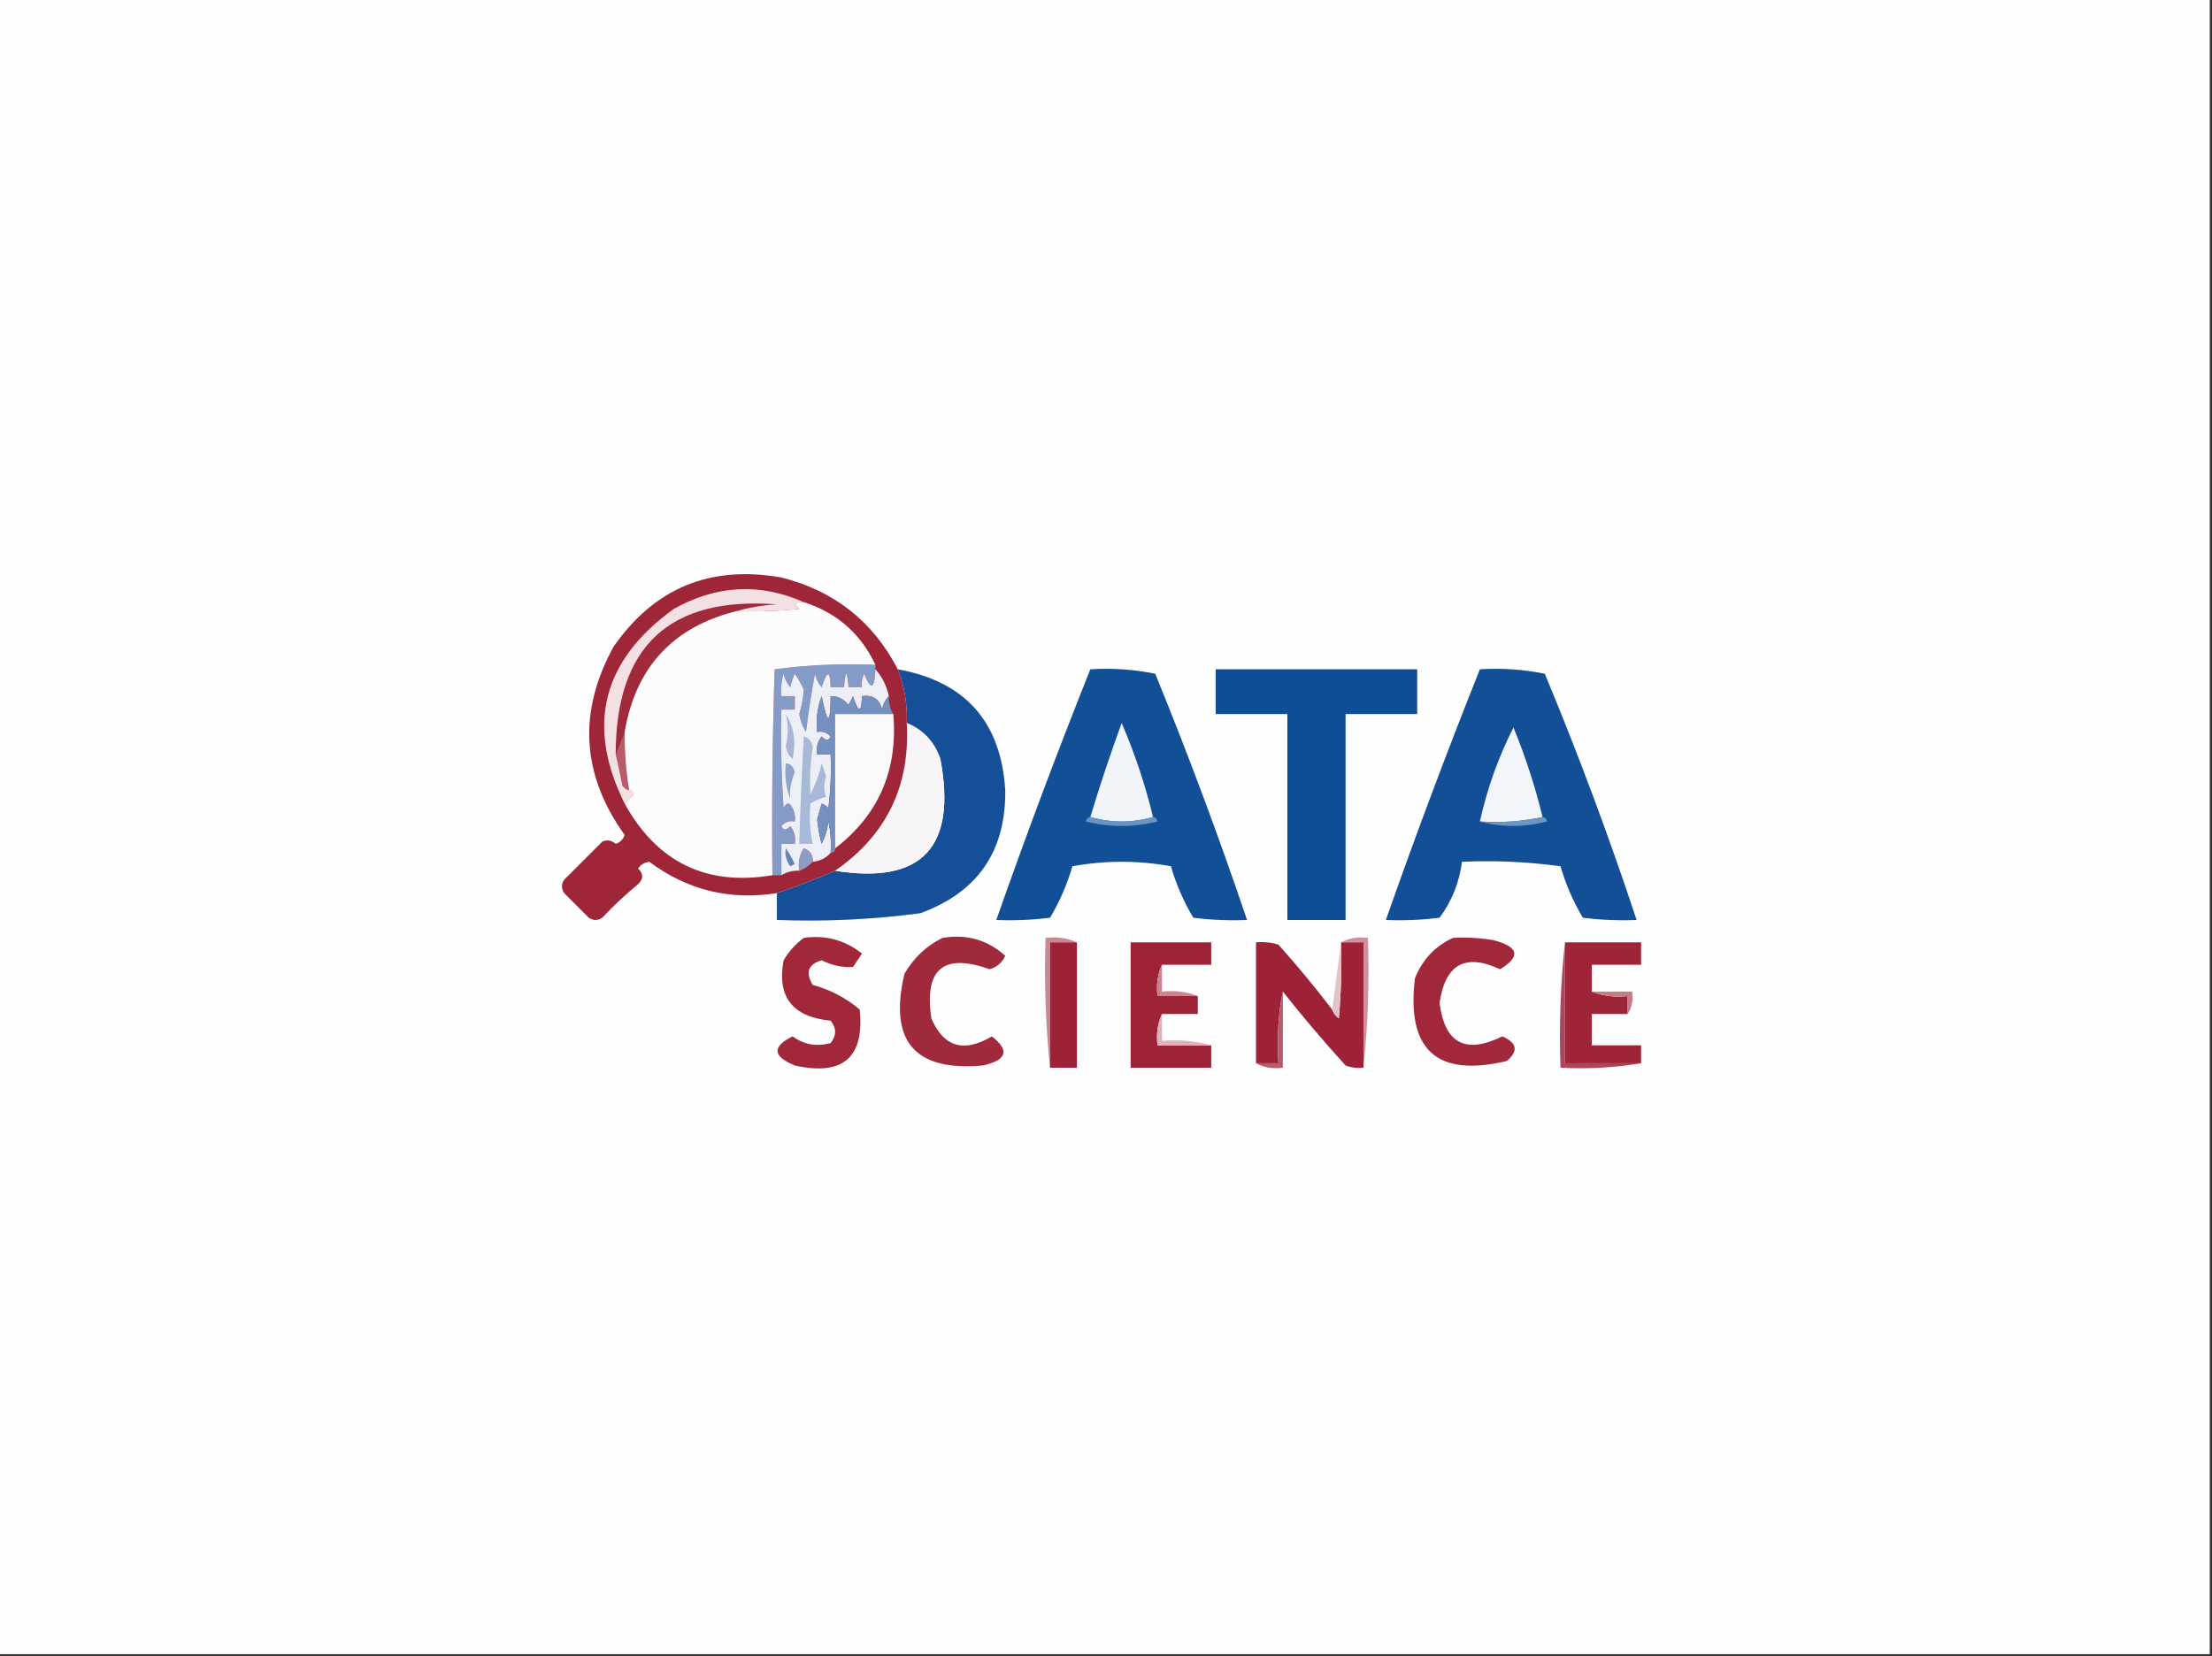 <?xml version="1.0" encoding="UTF-8"?>
<!DOCTYPE svg PUBLIC "-//W3C//DTD SVG 1.1//EN" "http://www.w3.org/Graphics/SVG/1.1/DTD/svg11.dtd">
<svg xmlns="http://www.w3.org/2000/svg" version="1.1" width="494px" height="370px" style="shape-rendering:geometricPrecision; text-rendering:geometricPrecision; image-rendering:optimizeQuality; fill-rule:evenodd; clip-rule:evenodd" xmlns:xlink="http://www.w3.org/1999/xlink">
<rect width="100%" height="100%" fill="#333333" stroke="none"/>
<g><path style="opacity:1" fill="#fefefe" d="M -0.5,-0.5 C 164.167,-0.5 328.833,-0.5 493.5,-0.5C 493.5,122.833 493.5,246.167 493.5,369.5C 328.833,369.5 164.167,369.5 -0.5,369.5C -0.5,246.167 -0.5,122.833 -0.5,-0.5 Z"/></g>
<g><path style="opacity:1" fill="#154f97" d="M 200.5,149.5 C 215.56,152.226 223.56,161.226 224.5,176.5C 224.646,190.181 218.313,199.348 205.5,204C 194.898,205.403 184.231,205.903 173.5,205.5C 173.5,203.5 173.5,201.5 173.5,199.5C 177.83,198.053 182.163,196.386 186.5,194.5C 205.896,197.597 213.729,189.264 210,169.5C 208.653,165.656 206.153,162.989 202.5,161.5C 202.668,157.342 202.002,153.342 200.5,149.5 Z"/></g>
<g><path style="opacity:1" fill="#114f97" d="M 243.5,149.5 C 248.43,149.197 253.263,149.531 258,150.5C 265.41,168.646 272.243,186.98 278.5,205.5C 274.486,205.666 270.486,205.499 266.5,205C 264.359,201.425 262.693,197.591 261.5,193.5C 254.167,192.167 246.833,192.167 239.5,193.5C 238.307,197.591 236.641,201.425 234.5,205C 230.514,205.499 226.514,205.666 222.5,205.5C 229.105,186.685 236.105,168.019 243.5,149.5 Z"/></g>
<g><path style="opacity:1" fill="#0e4e97" d="M 271.5,149.5 C 286.5,149.5 301.5,149.5 316.5,149.5C 316.5,152.833 316.5,156.167 316.5,159.5C 311.167,159.5 305.833,159.5 300.5,159.5C 300.5,174.833 300.5,190.167 300.5,205.5C 296.167,205.5 291.833,205.5 287.5,205.5C 287.5,190.167 287.5,174.833 287.5,159.5C 282.167,159.5 276.833,159.5 271.5,159.5C 271.5,156.167 271.5,152.833 271.5,149.5 Z"/></g>
<g><path style="opacity:1" fill="#124f97" d="M 330.5,149.5 C 335.43,149.197 340.263,149.531 345,150.5C 352.537,168.616 359.37,186.949 365.5,205.5C 361.486,205.666 357.486,205.499 353.5,205C 351.359,201.425 349.693,197.591 348.5,193.5C 341.197,192.503 333.863,192.169 326.5,192.5C 325.906,197.12 324.239,201.287 321.5,205C 317.514,205.499 313.514,205.666 309.5,205.5C 316.105,186.685 323.105,168.019 330.5,149.5 Z"/></g>
<g><path style="opacity:1" fill="#f7f5f8" d="M 202.5,161.5 C 206.153,162.989 208.653,165.656 210,169.5C 213.729,189.264 205.896,197.597 186.5,194.5C 197.98,186.538 203.313,175.538 202.5,161.5 Z"/></g>
<g><path style="opacity:1" fill="#f2f5f9" d="M 344.5,182.5 C 340.03,183.486 335.363,183.819 330.5,183.5C 332.113,176.16 334.613,169.16 338,162.5C 340.673,169.019 342.84,175.686 344.5,182.5 Z"/></g>
<g><path style="opacity:1" fill="#f1f4f9" d="M 257.5,182.5 C 252.833,183.833 248.167,183.833 243.5,182.5C 245.63,175.444 247.963,168.444 250.5,161.5C 253.436,168.308 255.769,175.308 257.5,182.5 Z"/></g>
<g><path style="opacity:1" fill="#6b93c0" d="M 243.5,182.5 C 248.167,183.833 252.833,183.833 257.5,182.5C 258.043,182.56 258.376,182.893 258.5,183.5C 253.167,184.833 247.833,184.833 242.5,183.5C 242.624,182.893 242.957,182.56 243.5,182.5 Z"/></g>
<g><path style="opacity:1" fill="#6f96c1" d="M 344.5,182.5 C 345.043,182.56 345.376,182.893 345.5,183.5C 340.348,184.814 335.348,184.814 330.5,183.5C 335.363,183.819 340.03,183.486 344.5,182.5 Z"/></g>
<g><path style="opacity:1" fill="#9f2639" d="M 200.5,149.5 C 202.002,153.342 202.668,157.342 202.5,161.5C 203.313,175.538 197.98,186.538 186.5,194.5C 182.163,196.386 177.83,198.053 173.5,199.5C 162.98,201.157 153.48,198.824 145,192.5C 143.941,192.63 143.108,193.13 142.5,194C 143.731,195.183 143.731,196.349 142.5,197.5C 139.683,199.817 137.016,202.317 134.5,205C 133.5,205.667 132.5,205.667 131.5,205C 129.667,203.167 127.833,201.333 126,199.5C 125.333,198.5 125.333,197.5 126,196.5C 128.833,193.667 131.667,190.833 134.5,188C 135.549,187.508 136.549,187.674 137.5,188.5C 138.5,188.167 139.167,187.5 139.5,186.5C 129.864,173.06 129.031,159.06 137,144.5C 146.11,131.347 158.61,126.181 174.5,129C 186.276,131.948 194.942,138.781 200.5,149.5 Z"/></g>
<g><path style="opacity:1" fill="#839bc6" d="M 195.5,148.5 C 195.5,148.833 195.5,149.167 195.5,149.5C 195.328,153.971 194.494,154.304 193,150.5C 192.517,151.448 192.351,152.448 192.5,153.5C 191.5,153.5 190.5,153.5 189.5,153.5C 189.167,149.5 188.833,149.5 188.5,153.5C 187.5,153.5 186.5,153.5 185.5,153.5C 185.404,149.689 184.738,149.689 183.5,153.5C 182.749,152.624 182.249,151.624 182,150.5C 181.19,154.857 180.524,159.19 180,163.5C 179.219,162.271 178.719,160.938 178.5,159.5C 179.073,157.646 179.407,155.813 179.5,154C 178.929,152.795 178.262,151.628 177.5,150.5C 177.002,151.603 176.669,152.603 176.5,153.5C 175.749,152.624 175.249,151.624 175,150.5C 174.506,152.134 174.34,153.801 174.5,155.5C 175.5,155.5 176.5,155.5 177.5,155.5C 177.5,156.5 177.5,157.5 177.5,158.5C 176.5,158.5 175.5,158.5 174.5,158.5C 174.334,165.841 174.5,173.174 175,180.5C 175.667,179.167 176.333,179.167 177,180.5C 177.483,181.448 177.649,182.448 177.5,183.5C 176.325,183.281 175.325,183.614 174.5,184.5C 174.938,185.506 175.604,185.506 176.5,184.5C 177.429,185.689 177.762,187.022 177.5,188.5C 176.5,188.5 175.5,188.5 174.5,188.5C 174.5,190.833 174.5,193.167 174.5,195.5C 173.833,195.5 173.167,195.5 172.5,195.5C 172.333,180.163 172.5,164.83 173,149.5C 180.413,148.519 187.913,148.186 195.5,148.5 Z"/></g>
<g><path style="opacity:1" fill="#edeff6" d="M 195.5,149.5 C 197.008,151.181 198.008,153.181 198.5,155.5C 197.732,156.263 197.232,157.263 197,158.5C 196.411,156.137 194.911,155.137 192.5,155.5C 192.404,159.311 191.738,159.311 190.5,155.5C 190.167,156.167 189.833,156.833 189.5,157.5C 188.476,156.147 187.143,155.48 185.5,155.5C 185.462,162.041 184.796,162.041 183.5,155.5C 182.52,158.086 182.187,160.753 182.5,163.5C 183.675,163.281 184.675,163.614 185.5,164.5C 185.062,165.506 184.396,165.506 183.5,164.5C 182.571,165.689 182.238,167.022 182.5,168.5C 183.5,168.5 184.5,168.5 185.5,168.5C 185.666,172.514 185.499,176.514 185,180.5C 184.586,180.043 184.086,179.709 183.5,179.5C 183.167,180.667 182.833,181.833 182.5,183C 182.733,185.252 183.067,187.085 183.5,188.5C 184.298,186.922 184.798,185.256 185,183.5C 185.497,185.81 185.663,188.143 185.5,190.5C 184.486,191.674 183.153,192.34 181.5,192.5C 181.585,191.005 180.919,190.005 179.5,189.5C 178.548,191.045 178.215,192.712 178.5,194.5C 177.041,194.433 175.708,194.766 174.5,195.5C 174.5,193.167 174.5,190.833 174.5,188.5C 175.5,188.5 176.5,188.5 177.5,188.5C 177.762,187.022 177.429,185.689 176.5,184.5C 175.604,185.506 174.938,185.506 174.5,184.5C 175.325,183.614 176.325,183.281 177.5,183.5C 177.649,182.448 177.483,181.448 177,180.5C 176.333,179.167 175.667,179.167 175,180.5C 174.5,173.174 174.334,165.841 174.5,158.5C 175.5,158.5 176.5,158.5 177.5,158.5C 177.5,157.5 177.5,156.5 177.5,155.5C 176.5,155.5 175.5,155.5 174.5,155.5C 174.34,153.801 174.506,152.134 175,150.5C 175.249,151.624 175.749,152.624 176.5,153.5C 176.669,152.603 177.002,151.603 177.5,150.5C 178.262,151.628 178.929,152.795 179.5,154C 179.407,155.813 179.073,157.646 178.5,159.5C 178.719,160.938 179.219,162.271 180,163.5C 180.524,159.19 181.19,154.857 182,150.5C 182.249,151.624 182.749,152.624 183.5,153.5C 184.738,149.689 185.404,149.689 185.5,153.5C 186.5,153.5 187.5,153.5 188.5,153.5C 188.833,149.5 189.167,149.5 189.5,153.5C 190.5,153.5 191.5,153.5 192.5,153.5C 192.351,152.448 192.517,151.448 193,150.5C 194.494,154.304 195.328,153.971 195.5,149.5 Z"/></g>
<g><path style="opacity:1" fill="#a8b9d7" d="M 179.5,164.5 C 180.695,164.866 181.361,165.699 181.5,167C 180.954,170.559 180.787,174.059 181,177.5C 182.249,174.899 183.082,172.566 183.5,170.5C 183.833,171.5 184.167,172.5 184.5,173.5C 183.932,175.204 183.932,176.704 184.5,178C 183.234,178.309 182.067,178.809 181,179.5C 180.699,182.507 180.865,185.507 181.5,188.5C 180.5,188.5 179.5,188.5 178.5,188.5C 178.735,180.315 179.068,172.315 179.5,164.5 Z"/></g>
<g><path style="opacity:1" fill="#8fa4ca" d="M 175.5,170.5 C 176.586,170.62 177.253,171.287 177.5,172.5C 176.596,174.72 176.263,176.72 176.5,178.5C 175.52,175.914 175.187,173.247 175.5,170.5 Z"/></g>
<g><path style="opacity:1" fill="#b75b69" d="M 139.5,163.5 C 139.467,167.869 139.8,172.202 140.5,176.5C 139.883,176.389 139.383,176.056 139,175.5C 138.56,173.134 138.06,170.801 137.5,168.5C 138.167,166.833 138.833,165.167 139.5,163.5 Z"/></g>
<g><path style="opacity:1" fill="#a7b6d5" d="M 175.5,159.5 C 177.337,162.519 177.837,165.852 177,169.5C 176.056,168.737 175.556,167.737 175.5,166.5C 176.072,164.313 176.072,161.979 175.5,159.5 Z"/></g>
<g><path style="opacity:1" fill="#7490bf" d="M 198.5,155.5 C 198.433,156.959 198.766,158.292 199.5,159.5C 195.167,159.5 190.833,159.5 186.5,159.5C 186.5,169.5 186.5,179.5 186.5,189.5C 186.5,190.167 186.167,190.5 185.5,190.5C 185.663,188.143 185.497,185.81 185,183.5C 184.798,185.256 184.298,186.922 183.5,188.5C 183.067,187.085 182.733,185.252 182.5,183C 182.833,181.833 183.167,180.667 183.5,179.5C 184.086,179.709 184.586,180.043 185,180.5C 185.499,176.514 185.666,172.514 185.5,168.5C 184.5,168.5 183.5,168.5 182.5,168.5C 182.238,167.022 182.571,165.689 183.5,164.5C 184.396,165.506 185.062,165.506 185.5,164.5C 184.675,163.614 183.675,163.281 182.5,163.5C 182.187,160.753 182.52,158.086 183.5,155.5C 184.796,162.041 185.462,162.041 185.5,155.5C 187.143,155.48 188.476,156.147 189.5,157.5C 189.833,156.833 190.167,156.167 190.5,155.5C 191.738,159.311 192.404,159.311 192.5,155.5C 194.911,155.137 196.411,156.137 197,158.5C 197.232,157.263 197.732,156.263 198.5,155.5 Z"/></g>
<g><path style="opacity:1" fill="#faf9fa" d="M 199.5,159.5 C 200.556,172.036 196.223,182.036 186.5,189.5C 186.5,179.5 186.5,169.5 186.5,159.5C 190.833,159.5 195.167,159.5 199.5,159.5 Z"/></g>
<g><path style="opacity:1" fill="#a0293b" d="M 164.5,136.5 C 150.302,140.033 141.969,149.033 139.5,163.5C 138.833,165.167 138.167,166.833 137.5,168.5C 137.524,144.338 149.524,133.172 173.5,135C 170.305,135.181 167.305,135.681 164.5,136.5 Z"/></g>
<g><path style="opacity:1" fill="#f2e0e3" d="M 179.5,134.5 C 177.621,134.393 177.288,134.893 178.5,136C 173.845,136.499 169.179,136.666 164.5,136.5C 167.305,135.681 170.305,135.181 173.5,135C 149.524,133.172 137.524,144.338 137.5,168.5C 138.06,170.801 138.56,173.134 139,175.5C 139.383,176.056 139.883,176.389 140.5,176.5C 141.043,176.56 141.376,176.893 141.5,177.5C 140.757,178.182 140.091,178.849 139.5,179.5C 130.823,162.043 134.489,147.543 150.5,136C 160.049,130.673 169.716,130.173 179.5,134.5 Z"/></g>
<g><path style="opacity:1" fill="#fdfcfc" d="M 179.5,134.5 C 186.878,136.852 192.212,141.519 195.5,148.5C 187.913,148.186 180.413,148.519 173,149.5C 172.5,164.83 172.333,180.163 172.5,195.5C 157.784,197.976 146.784,192.642 139.5,179.5C 140.091,178.849 140.757,178.182 141.5,177.5C 141.376,176.893 141.043,176.56 140.5,176.5C 139.8,172.202 139.467,167.869 139.5,163.5C 141.969,149.033 150.302,140.033 164.5,136.5C 169.179,136.666 173.845,136.499 178.5,136C 177.288,134.893 177.621,134.393 179.5,134.5 Z"/></g>
<g><path style="opacity:1" fill="#6883b7" d="M 175.5,189.5 C 176.249,190.531 176.915,191.698 177.5,193C 177.167,193.167 176.833,193.333 176.5,193.5C 175.571,192.311 175.238,190.978 175.5,189.5 Z"/></g>
<g><path style="opacity:1" fill="#8e9dc4" d="M 181.5,192.5 C 180.71,193.401 179.71,194.068 178.5,194.5C 178.215,192.712 178.548,191.045 179.5,189.5C 180.919,190.005 181.585,191.005 181.5,192.5 Z"/></g>
<g><path style="opacity:1" fill="#a0283a" d="M 179.5,209.5 C 184.377,208.812 188.71,209.979 192.5,213C 191.833,214 191.167,215 190.5,216C 188.095,216.148 185.761,215.648 183.5,214.5C 180.483,215.38 179.816,217.214 181.5,220C 185.447,221.085 188.947,222.919 192,225.5C 193.085,236.235 188.252,240.402 177.5,238C 172.533,235.961 172.366,233.794 177,231.5C 179.561,233.344 182.394,233.844 185.5,233C 186.833,231.333 186.833,229.667 185.5,228C 176.975,227.164 173.475,222.664 175,214.5C 176.193,212.503 177.693,210.836 179.5,209.5 Z"/></g>
<g><path style="opacity:1" fill="#ce909c" d="M 299.5,210.5 C 301.265,209.539 303.265,209.205 305.5,209.5C 305.827,219.348 305.494,229.014 304.5,238.5C 304.5,229.167 304.5,219.833 304.5,210.5C 302.833,210.5 301.167,210.5 299.5,210.5 Z"/></g>
<g><path style="opacity:1" fill="#a0283a" d="M 324.5,209.5 C 327.518,209.335 330.518,209.502 333.5,210C 339.201,211.488 339.701,213.654 335,216.5C 327.255,212.885 322.755,215.385 321.5,224C 322.613,233.057 327.28,235.557 335.5,231.5C 338.823,232.938 339.156,234.771 336.5,237C 320.881,240.718 314.048,234.552 316,218.5C 317.688,214.315 320.521,211.315 324.5,209.5 Z"/></g>
<g><path style="opacity:1" fill="#a02a3c" d="M 210.5,209.5 C 215.883,208.605 220.549,209.938 224.5,213.5C 223.788,215.046 222.622,216.046 221,216.5C 210.678,212.812 206.345,216.479 208,227.5C 210.76,233.892 215.26,235.226 221.5,231.5C 225.551,234.629 224.884,236.795 219.5,238C 204.256,239.383 198.422,232.55 202,217.5C 204.074,213.923 206.907,211.256 210.5,209.5 Z"/></g>
<g><path style="opacity:1" fill="#ca8893" d="M 240.5,210.5 C 238.5,210.5 236.5,210.5 234.5,210.5C 234.5,219.833 234.5,229.167 234.5,238.5C 233.506,229.014 233.173,219.348 233.5,209.5C 236.059,209.198 238.393,209.532 240.5,210.5 Z"/></g>
<g><path style="opacity:1" fill="#9d2237" d="M 240.5,210.5 C 240.5,219.833 240.5,229.167 240.5,238.5C 238.5,238.5 236.5,238.5 234.5,238.5C 234.5,229.167 234.5,219.833 234.5,210.5C 236.5,210.5 238.5,210.5 240.5,210.5 Z"/></g>
<g><path style="opacity:1" fill="#9e2337" d="M 259.5,215.5 C 258.532,217.607 258.198,219.941 258.5,222.5C 261.5,222.5 264.5,222.5 267.5,222.5C 267.5,223.833 267.5,225.167 267.5,226.5C 264.833,226.5 262.167,226.5 259.5,226.5C 258.532,228.607 258.198,230.941 258.5,233.5C 262.5,233.5 266.5,233.5 270.5,233.5C 270.5,235.167 270.5,236.833 270.5,238.5C 264.5,238.5 258.5,238.5 252.5,238.5C 252.5,229.167 252.5,219.833 252.5,210.5C 258.5,210.5 264.5,210.5 270.5,210.5C 270.5,212.167 270.5,213.833 270.5,215.5C 266.833,215.5 263.167,215.5 259.5,215.5 Z"/></g>
<g><path style="opacity:1" fill="#9d2237" d="M 297.5,225.5 C 297.783,226.289 298.283,226.956 299,227.5C 299.499,221.843 299.666,216.176 299.5,210.5C 301.167,210.5 302.833,210.5 304.5,210.5C 304.5,219.833 304.5,229.167 304.5,238.5C 303.127,238.657 301.793,238.49 300.5,238C 295.593,232.602 290.927,227.102 286.5,221.5C 285.5,226.068 285.167,231.401 285.5,237.5C 283.833,237.5 282.167,237.5 280.5,237.5C 280.5,228.5 280.5,219.5 280.5,210.5C 282.199,210.34 283.866,210.506 285.5,211C 289.712,215.707 293.712,220.54 297.5,225.5 Z"/></g>
<g><path style="opacity:1" fill="#e4c3c8" d="M 299.5,210.5 C 299.666,216.176 299.499,221.843 299,227.5C 298.283,226.956 297.783,226.289 297.5,225.5C 298.167,220.5 298.833,215.5 299.5,210.5 Z"/></g>
<g><path style="opacity:1" fill="#ad4457" d="M 349.5,210.5 C 349.5,219.5 349.5,228.5 349.5,237.5C 355.167,237.5 360.833,237.5 366.5,237.5C 360.69,238.49 354.69,238.823 348.5,238.5C 348.173,228.985 348.506,219.652 349.5,210.5 Z"/></g>
<g><path style="opacity:1" fill="#9e2438" d="M 349.5,210.5 C 355.167,210.5 360.833,210.5 366.5,210.5C 366.5,212.167 366.5,213.833 366.5,215.5C 362.833,215.5 359.167,215.5 355.5,215.5C 355.5,217.5 355.5,219.5 355.5,221.5C 357.948,222.473 360.615,222.806 363.5,222.5C 363.5,223.833 363.5,225.167 363.5,226.5C 360.833,226.5 358.167,226.5 355.5,226.5C 355.5,228.833 355.5,231.167 355.5,233.5C 359.167,233.5 362.833,233.5 366.5,233.5C 366.5,234.833 366.5,236.167 366.5,237.5C 360.833,237.5 355.167,237.5 349.5,237.5C 349.5,228.5 349.5,219.5 349.5,210.5 Z"/></g>
<g><path style="opacity:1" fill="#c98490" d="M 259.5,215.5 C 259.5,217.5 259.5,219.5 259.5,221.5C 262.385,221.194 265.052,221.527 267.5,222.5C 264.5,222.5 261.5,222.5 258.5,222.5C 258.198,219.941 258.532,217.607 259.5,215.5 Z"/></g>
<g><path style="opacity:1" fill="#c57b88" d="M 355.5,221.5 C 358.5,221.5 361.5,221.5 364.5,221.5C 364.784,223.415 364.451,225.081 363.5,226.5C 363.5,225.167 363.5,223.833 363.5,222.5C 360.615,222.806 357.948,222.473 355.5,221.5 Z"/></g>
<g><path style="opacity:1" fill="#b75c6b" d="M 286.5,221.5 C 286.5,227.167 286.5,232.833 286.5,238.5C 284.265,238.795 282.265,238.461 280.5,237.5C 282.167,237.5 283.833,237.5 285.5,237.5C 285.167,231.401 285.5,226.068 286.5,221.5 Z"/></g>
<g><path style="opacity:1" fill="#ddb2b9" d="M 259.5,226.5 C 259.5,228.5 259.5,230.5 259.5,232.5C 263.371,232.185 267.038,232.518 270.5,233.5C 266.5,233.5 262.5,233.5 258.5,233.5C 258.198,230.941 258.532,228.607 259.5,226.5 Z"/></g>
</svg>
